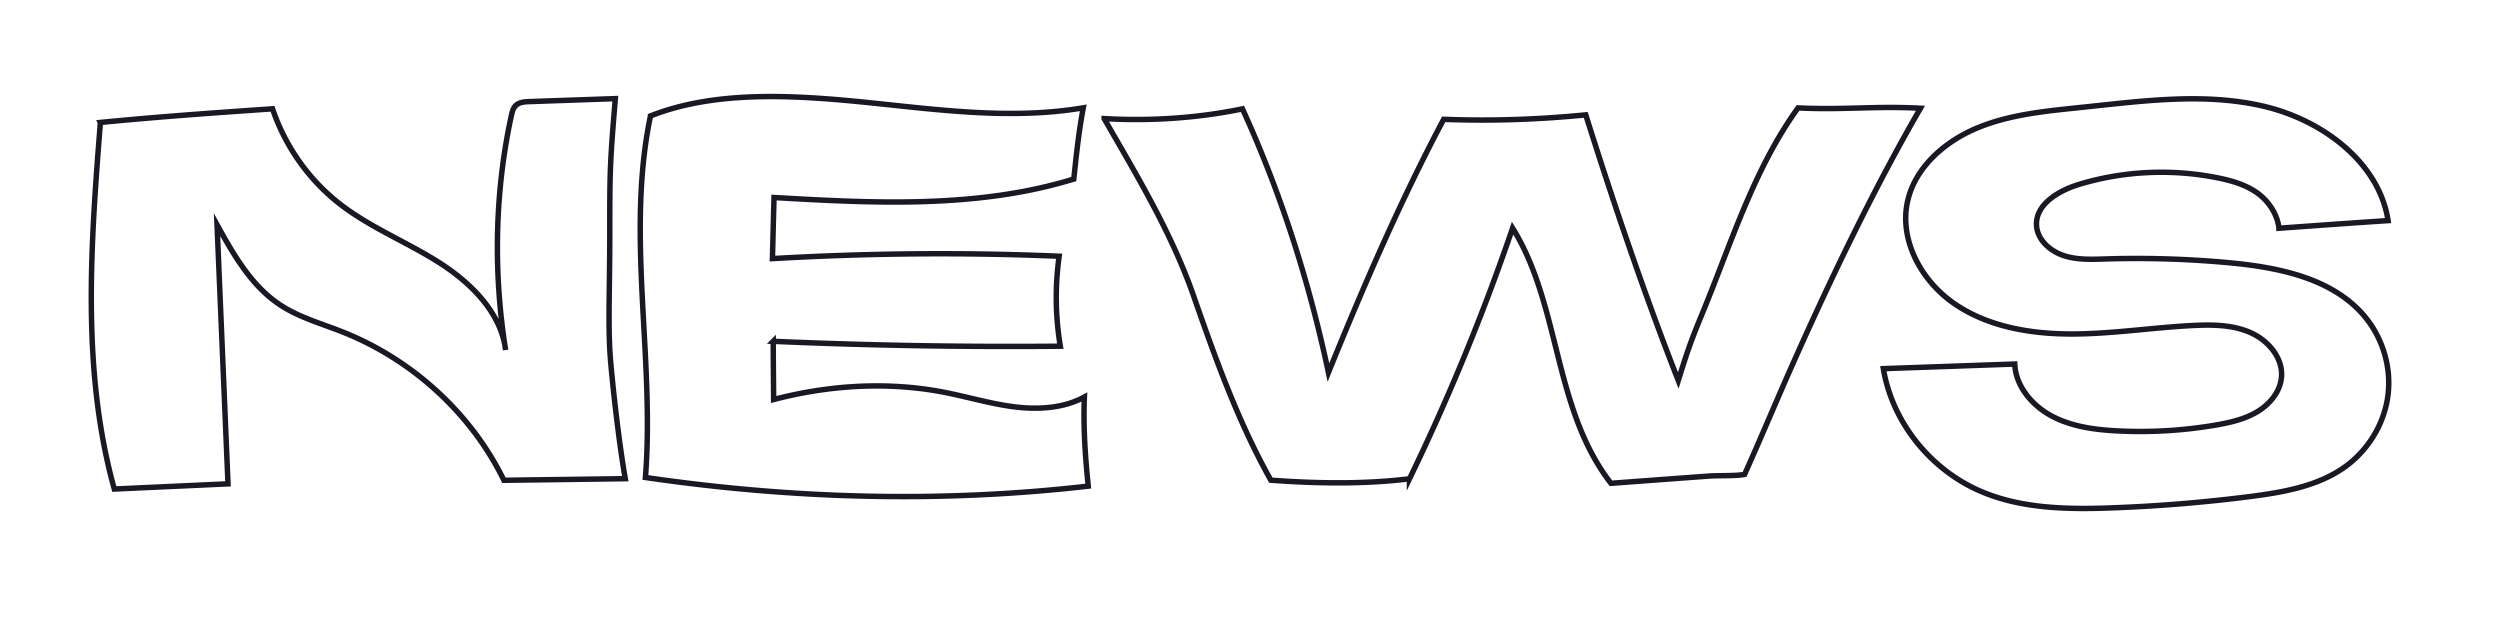 <svg viewBox="0 0 914 229" fill="none" xmlns="http://www.w3.org/2000/svg"><g clip-path="url(#clip0)" stroke="#191926" stroke-width="2" stroke-miterlimit="10"><path d="M36.7 44.772c-3.533 44.81-6.965 90.649 5.088 134.023 13.85-.641 27.72-1.262 41.57-1.902l-4.012-94.744c6.107 11.062 12.633 22.57 23.389 29.537 6.805 4.405 14.828 6.637 22.391 9.626 25.704 10.15 47.217 29.925 59.111 54.281l44.362-.583c-2.055-11.682-4.21-29.944-5.328-42.539-1.097-12.401-.339-25.598-.339-47.198 0-22.007-.02-24.879 2.035-49.215-10.457.369-20.894.718-31.351 1.087-1.796.058-3.772.194-5.049 1.436-.978.95-1.317 2.348-1.616 3.668-6.087 28.12-6.646 57.366-2.096 85.719-1.676-13.643-12.592-24.549-24.446-32.06-11.854-7.51-25.165-12.789-36.201-21.367-11.435-8.907-20.016-21.23-24.566-34.757-20.795 1.436-41.63 2.892-62.942 4.988zM237.82 42.385c-9.061 43.374 1.616 88.339-1.856 132.179 53.443 7.802 107.844 9.374 161.906 3.163-1.138-10.926-1.856-21.89-1.417-32.584-7.664 4.173-16.923 4.677-25.624 3.591-8.701-1.087-17.143-3.668-25.764-5.337-20.475-3.959-41.988-2.64-62.224 2.678-.06-7.103-.12-14.186-.16-21.289a1993.772 1993.772 0 00104.971 1.785 108.209 108.209 0 01-.419-32.894c-34.924-1.456-69.927-1.145-104.831.873.2-7.452.379-14.885.579-22.337 36.919 2.135 74.557 4.017 109.6-6.754.918-8.733 1.836-17.485 3.472-26.044-26.522 4.503-53.662.621-80.444-2.096-26.761-2.678-54.6-4.095-77.789 5.066zM403.677 43.355c12.153 21.153 24.746 41.977 32.788 65.071 8.042 23.094 16.364 46.11 28.158 67.128 17.283 1.281 34.645 1.475 50.689-.505a814.435 814.435 0 0037.698-91.658c17.581 28.295 14.788 65.983 35.961 93.308 11.994-.893 23.988-1.786 36.001-2.659 3.014-.213 9.839.019 12.852-.602 6.985-15.622 11.994-27.829 18.979-43.451 13.85-30.954 29.396-62.956 45.321-90.417-16.524-.873-28.059.68-44.762-.116-16.325 22.59-24.527 49.817-35.124 75.434-4.53 10.946-5.787 15.04-8.661 24.22-12.532-31.983-23.548-64.528-33.826-97.112-17.262 1.708-34.624 2.29-51.946 1.63-15.805 29.848-29.276 60.879-42.128 92.571-7.024-33.166-17.402-65.653-31.431-96.394-16.863 3.494-34.265 4.503-50.569 3.552zM833.196 83.45c13.591-.99 27.181-1.961 39.893-2.796-3.293-21.27-23.908-36.717-45.4-41.782-21.493-5.066-44.004-2-65.996.31-12.952 1.359-26.183 2.504-38.216 7.355-12.034 4.852-22.95 14.187-25.944 26.53-3.452 14.166 4.59 29.342 16.784 37.823 12.193 8.481 27.699 11.179 42.686 11.217 14.987.039 29.855-2.367 44.802-3.105 7.145-.349 14.568-.271 21.054 2.64 6.506 2.891 11.834 9.295 11.255 16.224-.439 5.278-4.21 9.897-8.86 12.672-4.63 2.775-10.078 3.998-15.446 4.91a163.542 163.542 0 01-35.503 2.096c-8.302-.407-16.803-1.533-24.107-5.395-7.304-3.862-13.251-10.965-13.61-19.057l-48.035 1.688c3.253 19.659 17.402 37.28 36.221 45.101 14.867 6.191 31.571 6.385 47.735 5.784a559.597 559.597 0 0049.692-4.076c12.372-1.572 25.244-3.765 35.262-11.003 8.621-6.249 14.429-16.05 15.626-26.452 1.198-10.383-2.195-21.212-9.18-29.168-11.814-13.469-31.391-17.311-49.511-18.96-14.728-1.34-29.536-1.786-44.303-1.34-5.289.155-10.717.427-15.726-1.261-5.009-1.689-9.539-5.842-9.819-10.984-.419-7.783 8.242-12.848 15.906-15.118 16.204-4.852 33.686-5.628 50.29-2.29 5.128 1.028 10.277 2.503 14.488 5.511s7.404 7.88 7.962 12.925z"/></g><defs><clipPath id="clip0"><path fill="#fff" transform="rotate(90 457 457)" d="M0 0h229v914H0z"/></clipPath></defs></svg>